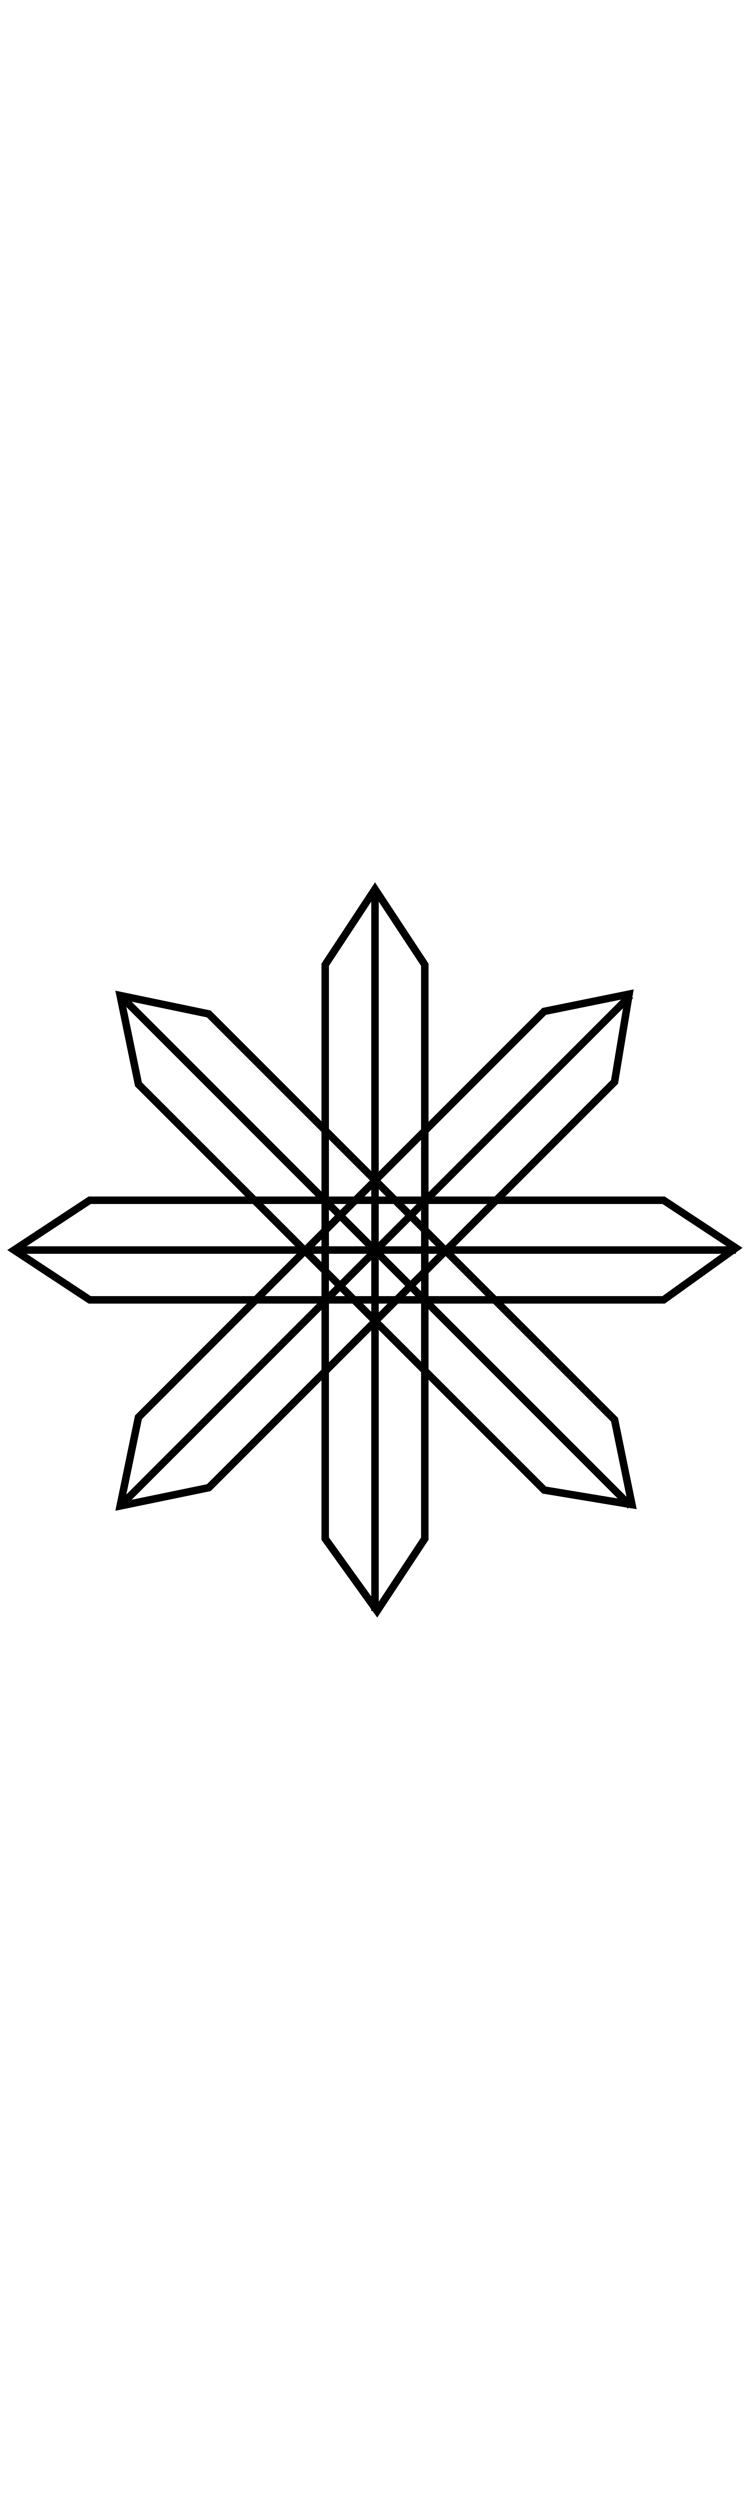 <svg xmlns="http://www.w3.org/2000/svg" viewBox="0 0 500 500" class="fleuron double-crystal" width="150"><style>
svg.fleuron {
  display: block;
  margin: 2rem auto;
}
svg.fleuron.big {
  width: 300px;
}
svg.fleuron.small {
  width: 80px;
}
 .fleuron.double-crystal { fill: none; stroke: currentColor; stroke-width: 5; } </style><path d="M409.7 137.9L139.2 408.4l-59.1 12.2 12.2-59.1L362.8 90.9l56.6-11.5z"/><path d="M362.8 410L92.3 139.5 80.1 80.3l59.1 12.3 270.5 270.5 11.6 56.6z"/><path d="M442.4 283.2H59.8L9.4 250l50.4-33.2h382.6l48.2 31.8z"/><path d="M216.8 442.4V59.8L250 9.4l33.2 50.4v382.6l-31.8 48.2z"/><path d="M80.1 420.6L420.3 80.3"/><path d="M80.1 80.3l340.2 340.3"/><path d="M9.4 250h481.2"/><path d="M250 9.4v481.2"/></svg>